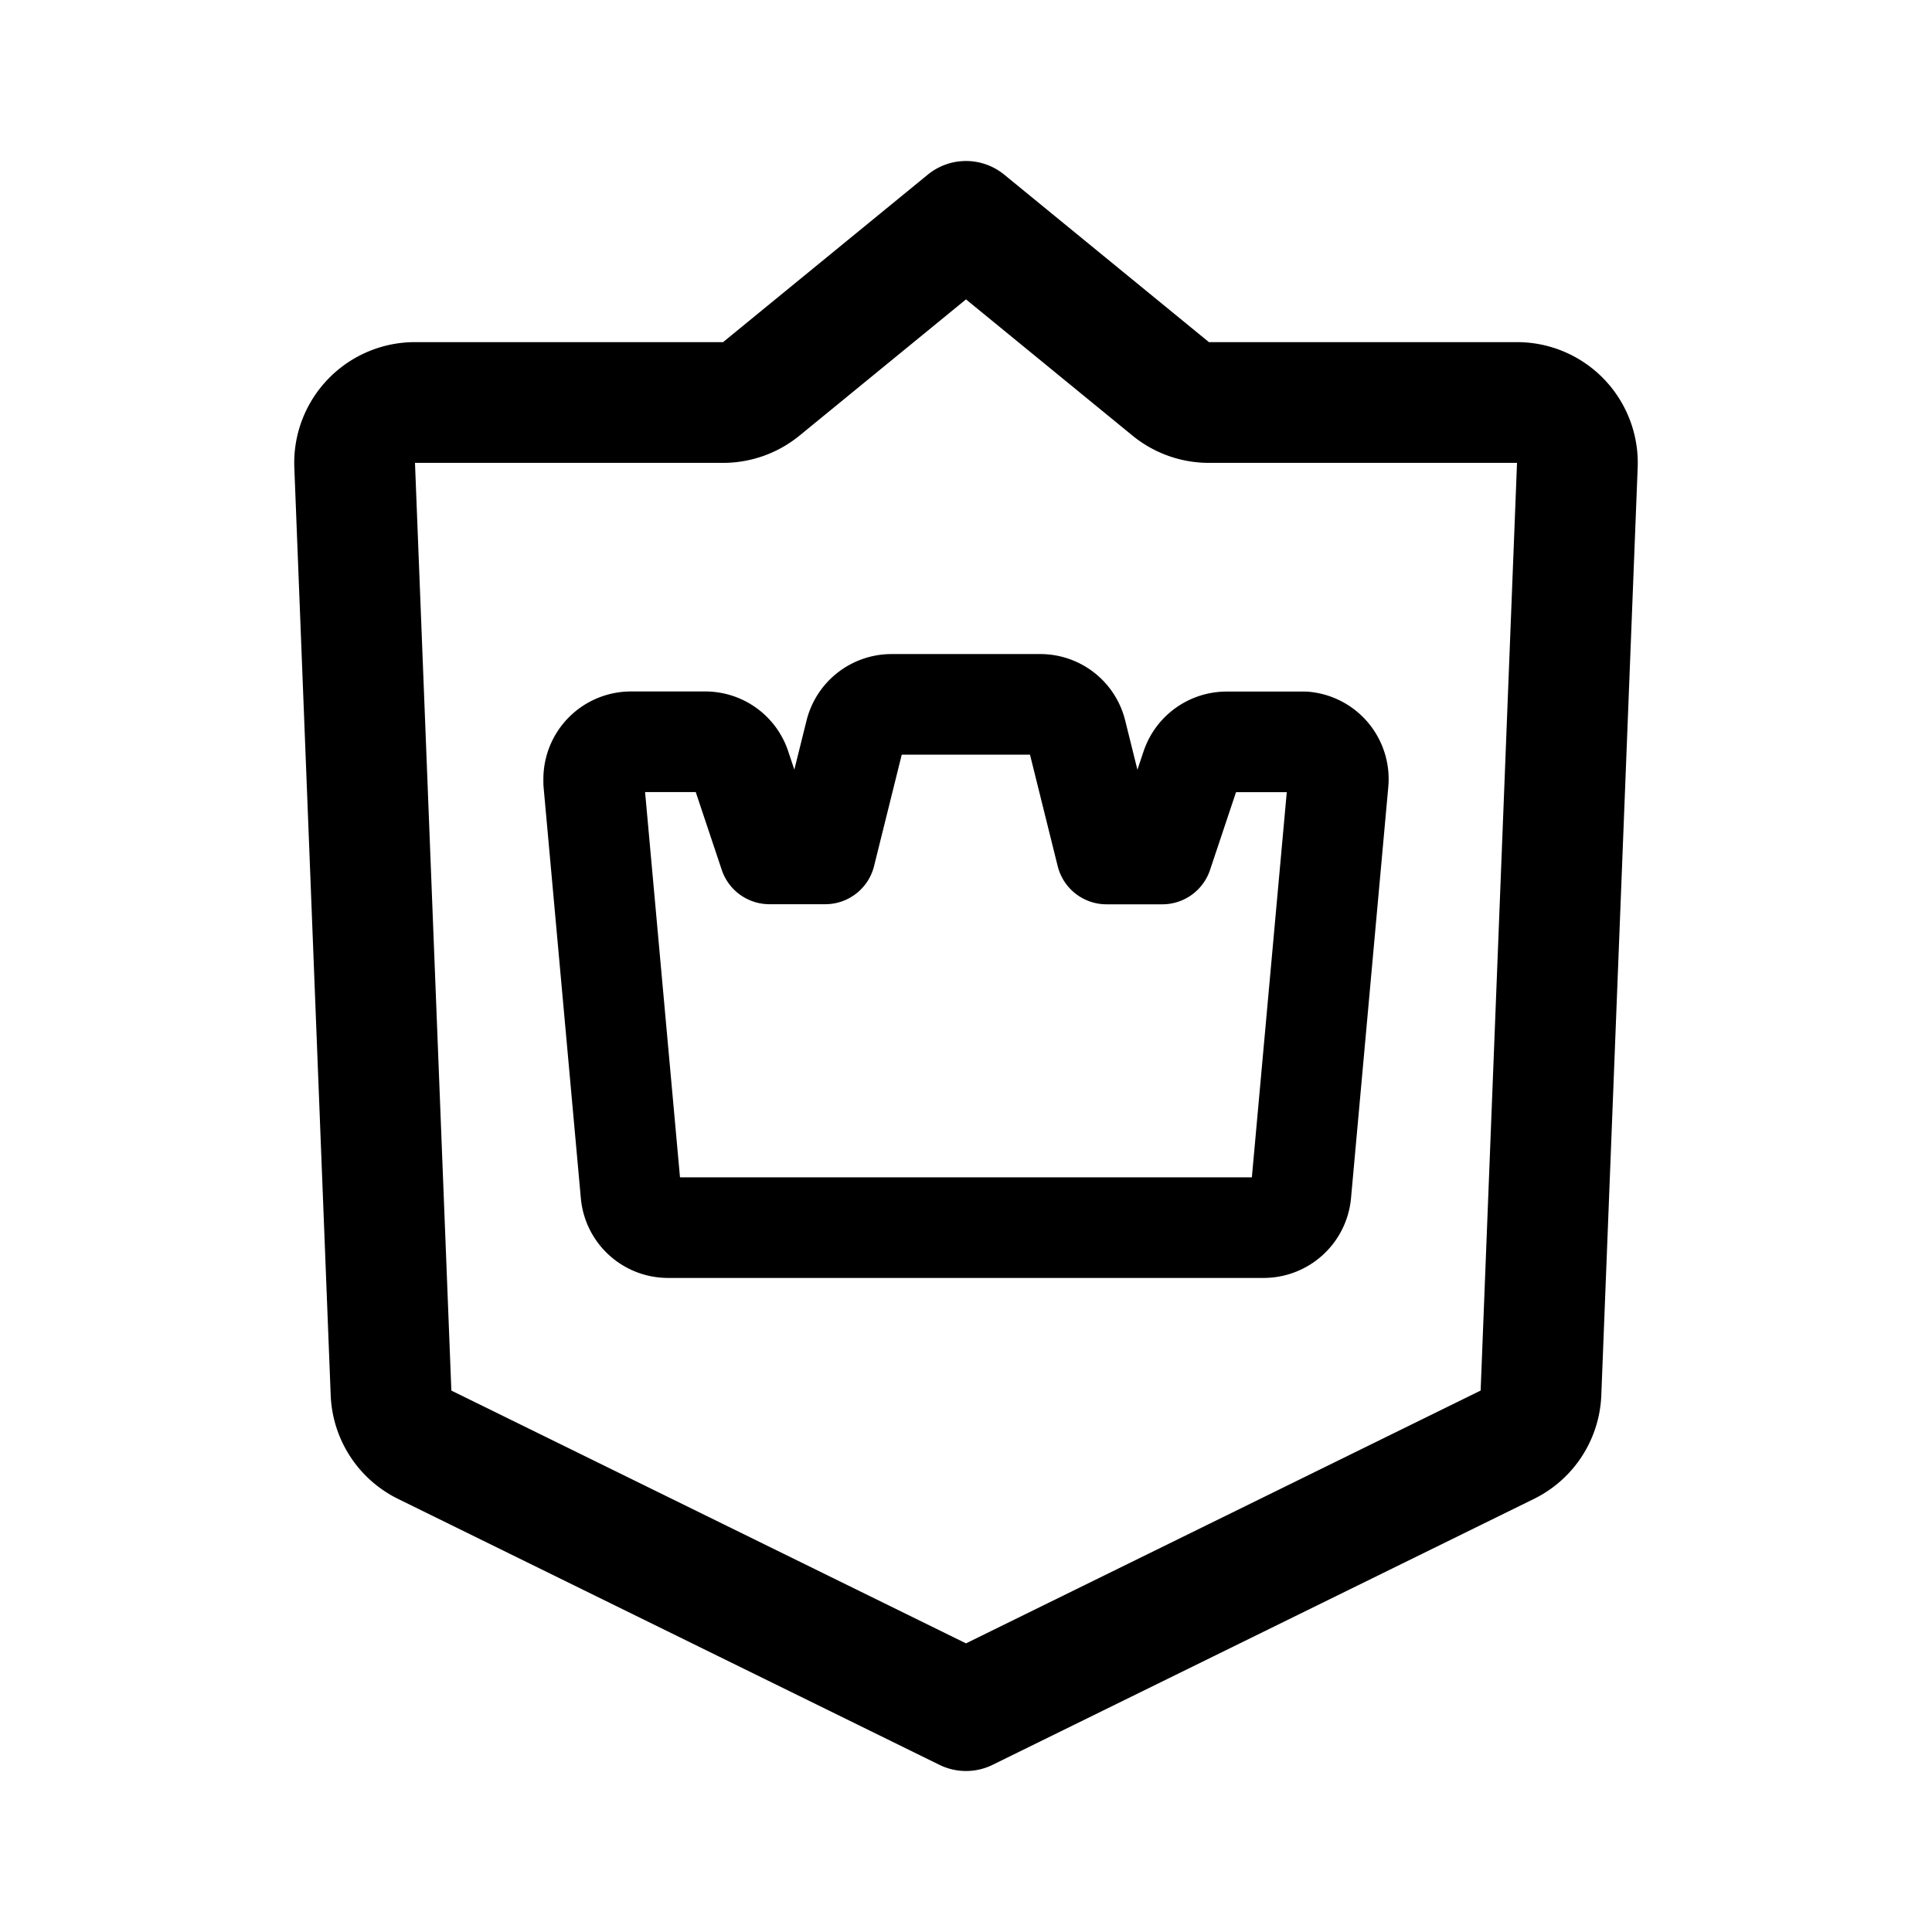 <svg xmlns="http://www.w3.org/2000/svg" width="192" height="192" fill="none" viewBox="0 0 192 192"><path stroke="#000" stroke-linecap="round" stroke-linejoin="round" stroke-width="12" d="M35.245 46.235A6 6 0 0 1 41.24 40h30.618a6 6 0 0 0 3.8-1.356L96 22l20.342 16.644a6.002 6.002 0 0 0 3.8 1.356h30.618a6 6 0 0 1 5.995 6.235l-3.615 92.192a6 6 0 0 1-3.35 5.15L96 170l-53.79-26.423a6.001 6.001 0 0 1-3.35-5.15z"/><path stroke="#000" stroke-linejoin="round" stroke-width="10" d="M88.602 70a3.709 3.709 0 0 0-3.597 2.812l-2.993 12.047h-5.544l-2.878-8.61a3.683 3.683 0 0 0-3.492-2.532h-7.395A3.707 3.707 0 0 0 59 77.424v.337l3.703 40.859a3.699 3.699 0 0 0 3.692 3.38H125.6a3.723 3.723 0 0 0 3.683-3.38l3.703-40.859a3.708 3.708 0 0 0-3.357-4.034h-7.732a3.709 3.709 0 0 0-3.511 2.532l-2.877 8.61h-5.545l-2.993-12.047A3.687 3.687 0 0 0 103.393 70h-14.79Z"/></svg>